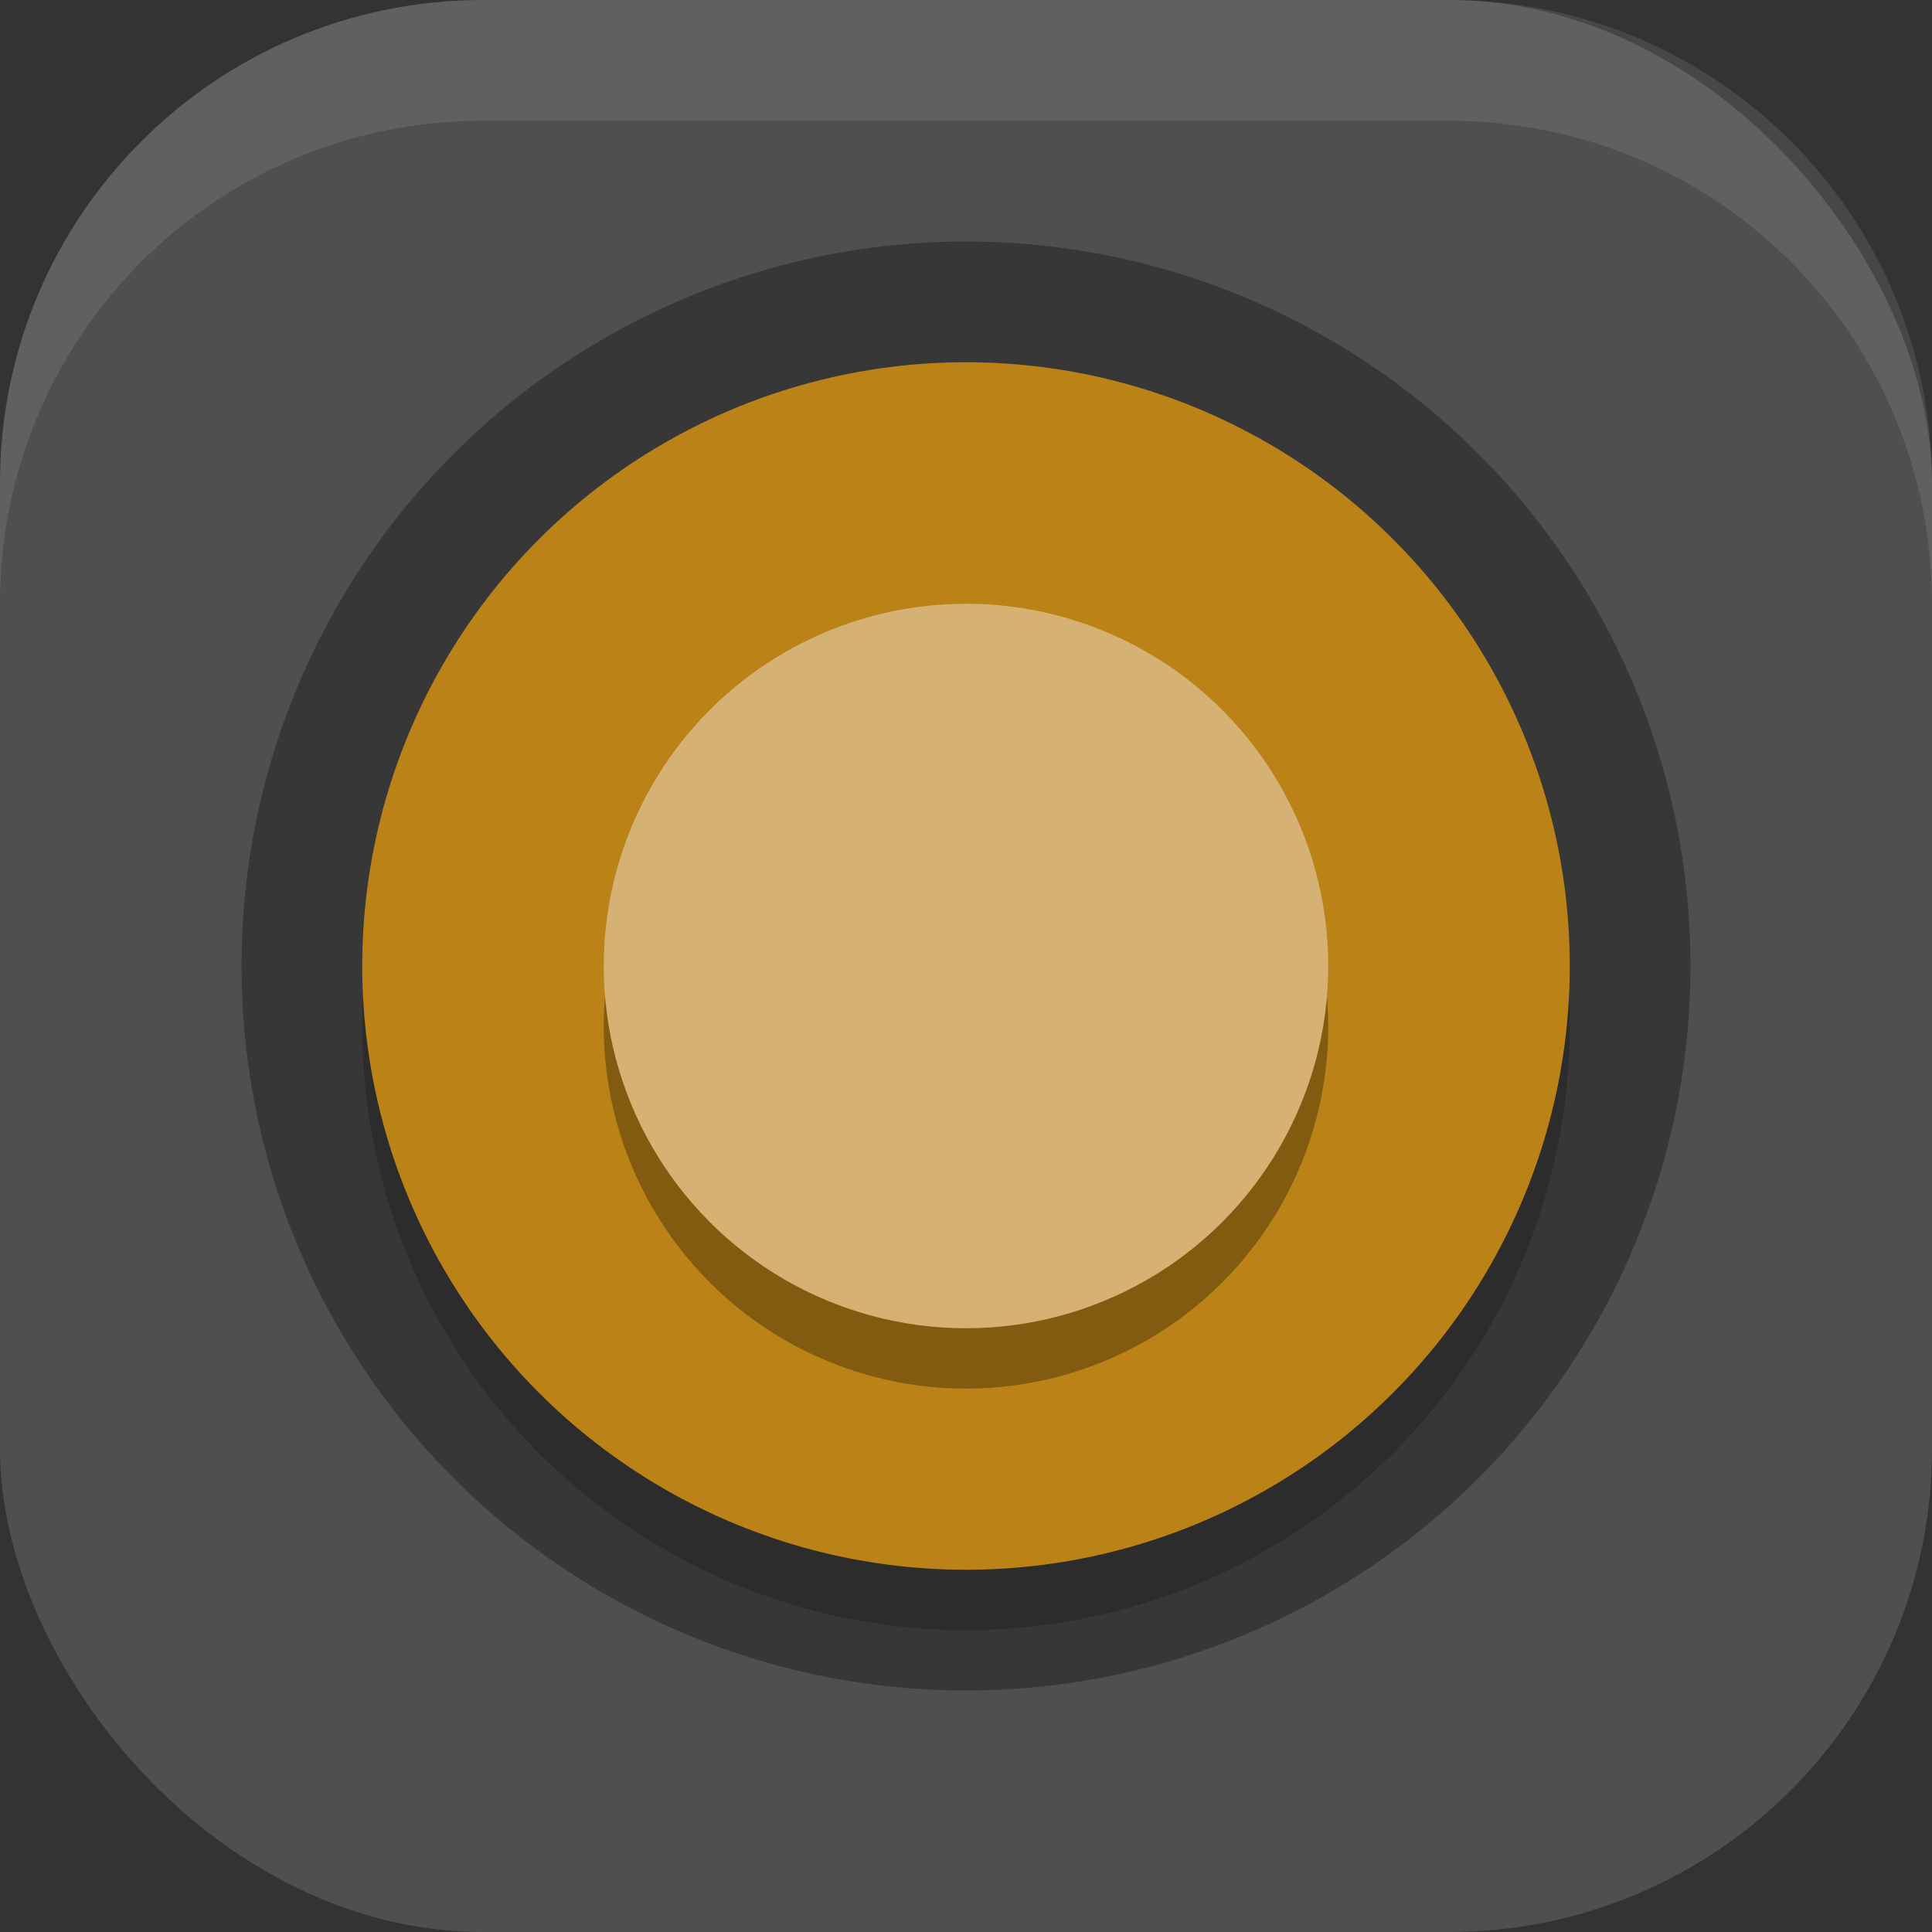 <?xml version="1.0" encoding="UTF-8" standalone="no"?>
<!-- Created with Inkscape (http://www.inkscape.org/) -->

<svg
   width="16"
   height="16"
   viewBox="0 0 16 16"
   version="1.1"
   id="svg5"
   inkscape:version="1.3 (0e150ed6c4, 2023-07-21)"
   sodipodi:docname="showfoto.svg"
   xmlns:inkscape="http://www.inkscape.org/namespaces/inkscape"
   xmlns:sodipodi="http://sodipodi.sourceforge.net/DTD/sodipodi-0.dtd"
   xmlns="http://www.w3.org/2000/svg"
   xmlns:svg="http://www.w3.org/2000/svg">
  <rect x="0" y="0" width="16" height="16" fill="#333333" stroke="none"/>
  <sodipodi:namedview
     id="namedview7"
     pagecolor="#ffffff"
     bordercolor="#000000"
     borderopacity="0.25"
     inkscape:showpageshadow="2"
     inkscape:pageopacity="0.0"
     inkscape:pagecheckerboard="0"
     inkscape:deskcolor="#d1d1d1"
     inkscape:document-units="px"
     showgrid="false"
     inkscape:zoom="50"
     inkscape:cx="7.99"
     inkscape:cy="8"
     inkscape:window-width="1920"
     inkscape:window-height="1004"
     inkscape:window-x="0"
     inkscape:window-y="0"
     inkscape:window-maximized="1"
     inkscape:current-layer="svg5" />
  <defs
     id="defs2" />
  <rect
     style="fill:#4f4f4f;fill-opacity:1;stroke-width:1.143;stroke-linecap:square"
     id="rect396"
     width="16"
     height="16"
     x="0"
     y="0"
     ry="4" />
  <circle
     style="opacity:0.3;fill:#000000;stroke-width:0.25;stroke-linecap:round;stroke-linejoin:round"
     id="path5622"
     cx="8"
     cy="8"
     r="6" />
  <circle
     style="opacity:0.2;fill:#000000;stroke-width:0.25;stroke-linecap:round;stroke-linejoin:round"
     id="path5676"
     cx="8"
     cy="8.5"
     r="5" />
  <circle
     style="fill:#ba8217;fill-opacity:1;stroke-width:0.25;stroke-linecap:round;stroke-linejoin:round"
     id="path5825"
     cx="8"
     cy="8"
     r="5" />
  <circle
     style="opacity:0.3;fill:#000000;fill-opacity:1;stroke-width:0.25;stroke-linecap:round;stroke-linejoin:round"
     id="path7178"
     cx="8"
     cy="8.5"
     r="3" />
  <circle
     style="fill:#d6b174;fill-opacity:1;stroke-width:0.25;stroke-linecap:round;stroke-linejoin:round"
     id="path7180"
     cx="8"
     cy="8"
     r="3" />
  <path
     id="rect639"
     style="fill:#ffffff;stroke-linecap:square;opacity:0.1"
     d="M 4 0 C 1.784 0 0 1.784 0 4 L 0 5 C 0 2.784 1.784 1 4 1 L 12 1 C 14.216 1 16 2.784 16 5 L 16 4 C 16 1.784 14.216 0 12 0 L 4 0 z " />
</svg>
